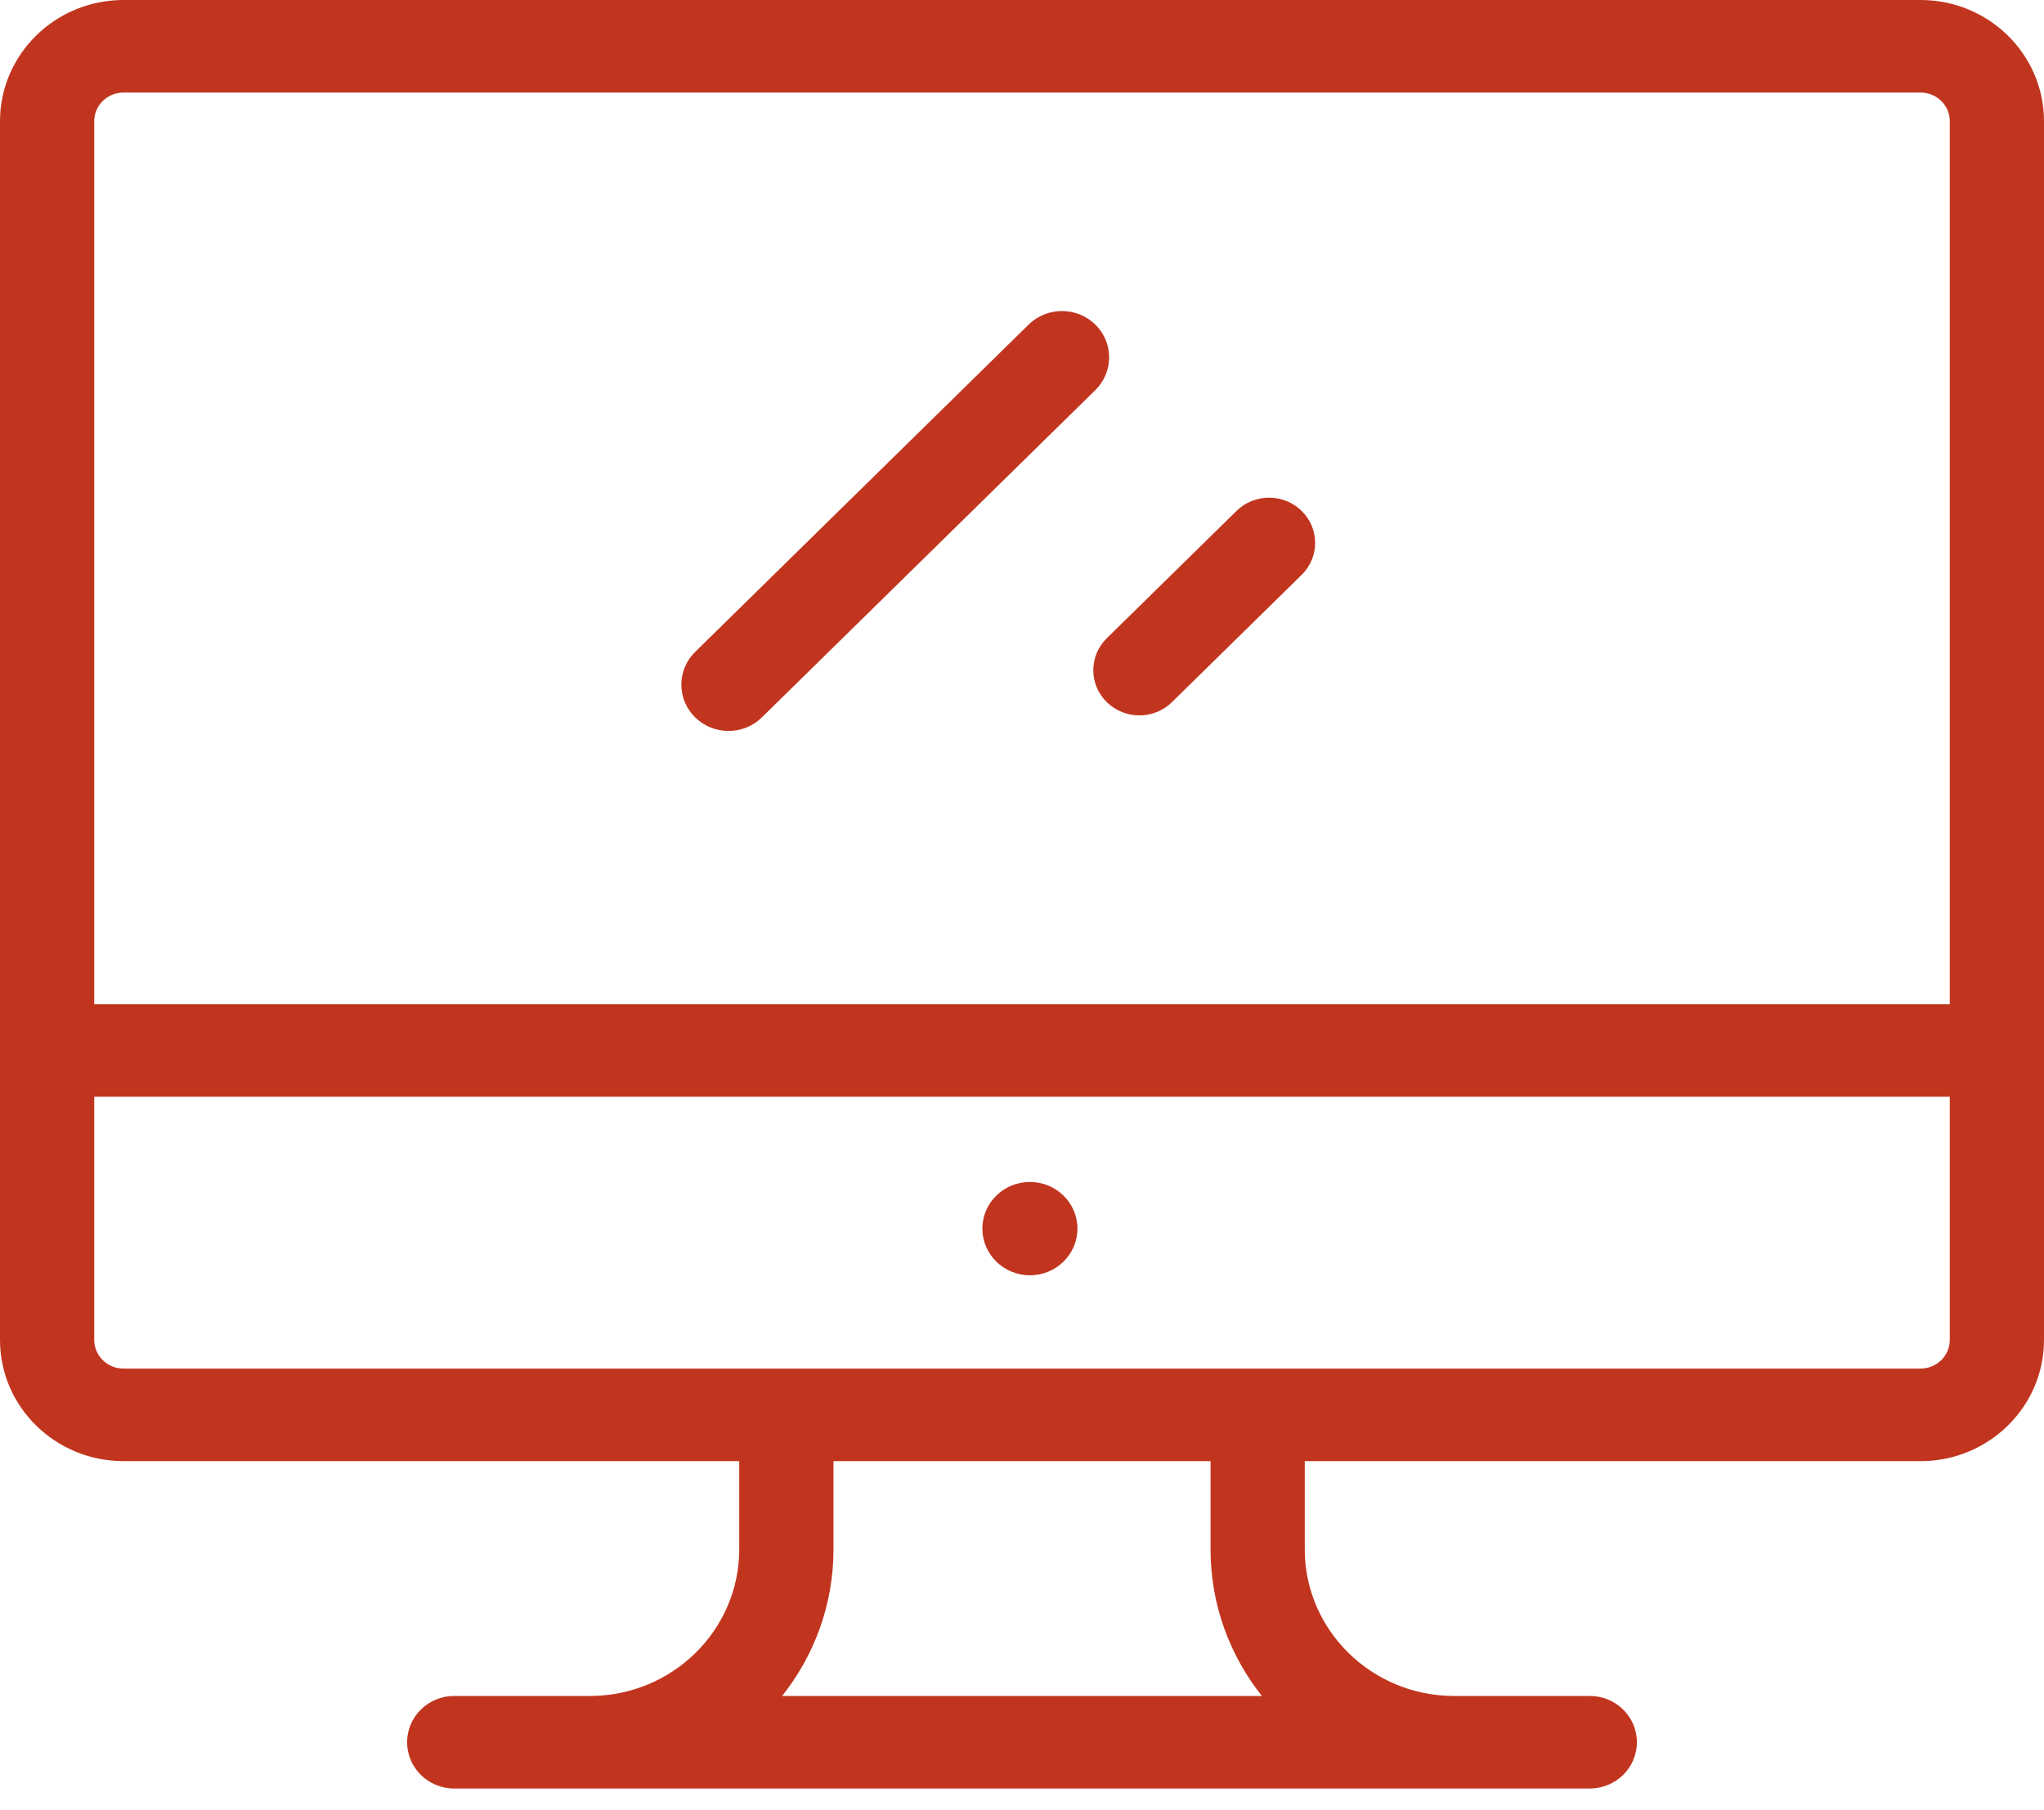 <svg xmlns="http://www.w3.org/2000/svg" width="70" height="62" viewBox="0 0 70 62">
    <g fill="#C1351F">
        <path d="M65.774 0H4.226C1.896 0 0 1.862 0 4.151v41.742c0 2.289 1.896 4.15 4.226 4.15h21.09v3.021c0 2.769-2.293 5.022-5.112 5.022h-4.648c-.891 0-1.614.71-1.614 1.585s.723 1.585 1.614 1.585h38.888c.891 0 1.614-.71 1.614-1.585 0-.876-.723-1.585-1.614-1.585h-4.648c-2.819 0-5.112-2.253-5.112-5.022v-3.02h21.09c2.33 0 4.226-1.862 4.226-4.151V4.151C70 1.862 68.105 0 65.774 0zM26.786 58.086c1.1-1.388 1.758-3.13 1.758-5.022v-3.02h12.913v3.02c0 1.892.657 3.634 1.757 5.022H26.786zm39.987-12.193c0 .54-.448.98-.999.98H4.226c-.55 0-.999-.44-.999-.98v-8.33h63.546v8.33zm0-11.501H3.227V4.15c0-.54.448-.98.999-.98h61.548c.55 0 .999.439.999.98v30.24z"/>
        <ellipse cx="35.271" cy="42.08" rx="1.628" ry="1.598"/>
        <path d="M37.511 11.118c-.63-.62-1.654-.62-2.285 0l-11.42 11.21c-.63.619-.63 1.623 0 2.242.316.31.73.465 1.143.465.414 0 .827-.155 1.143-.465l11.42-11.209c.63-.62.63-1.624 0-2.243zM44.577 17.499c-.616-.605-1.615-.605-2.231 0l-4.442 4.36c-.616.604-.616 1.585 0 2.19.308.302.712.453 1.115.453.404 0 .808-.15 1.116-.453l4.442-4.36c.616-.605.616-1.586 0-2.19z"/>
    </g>
</svg>
